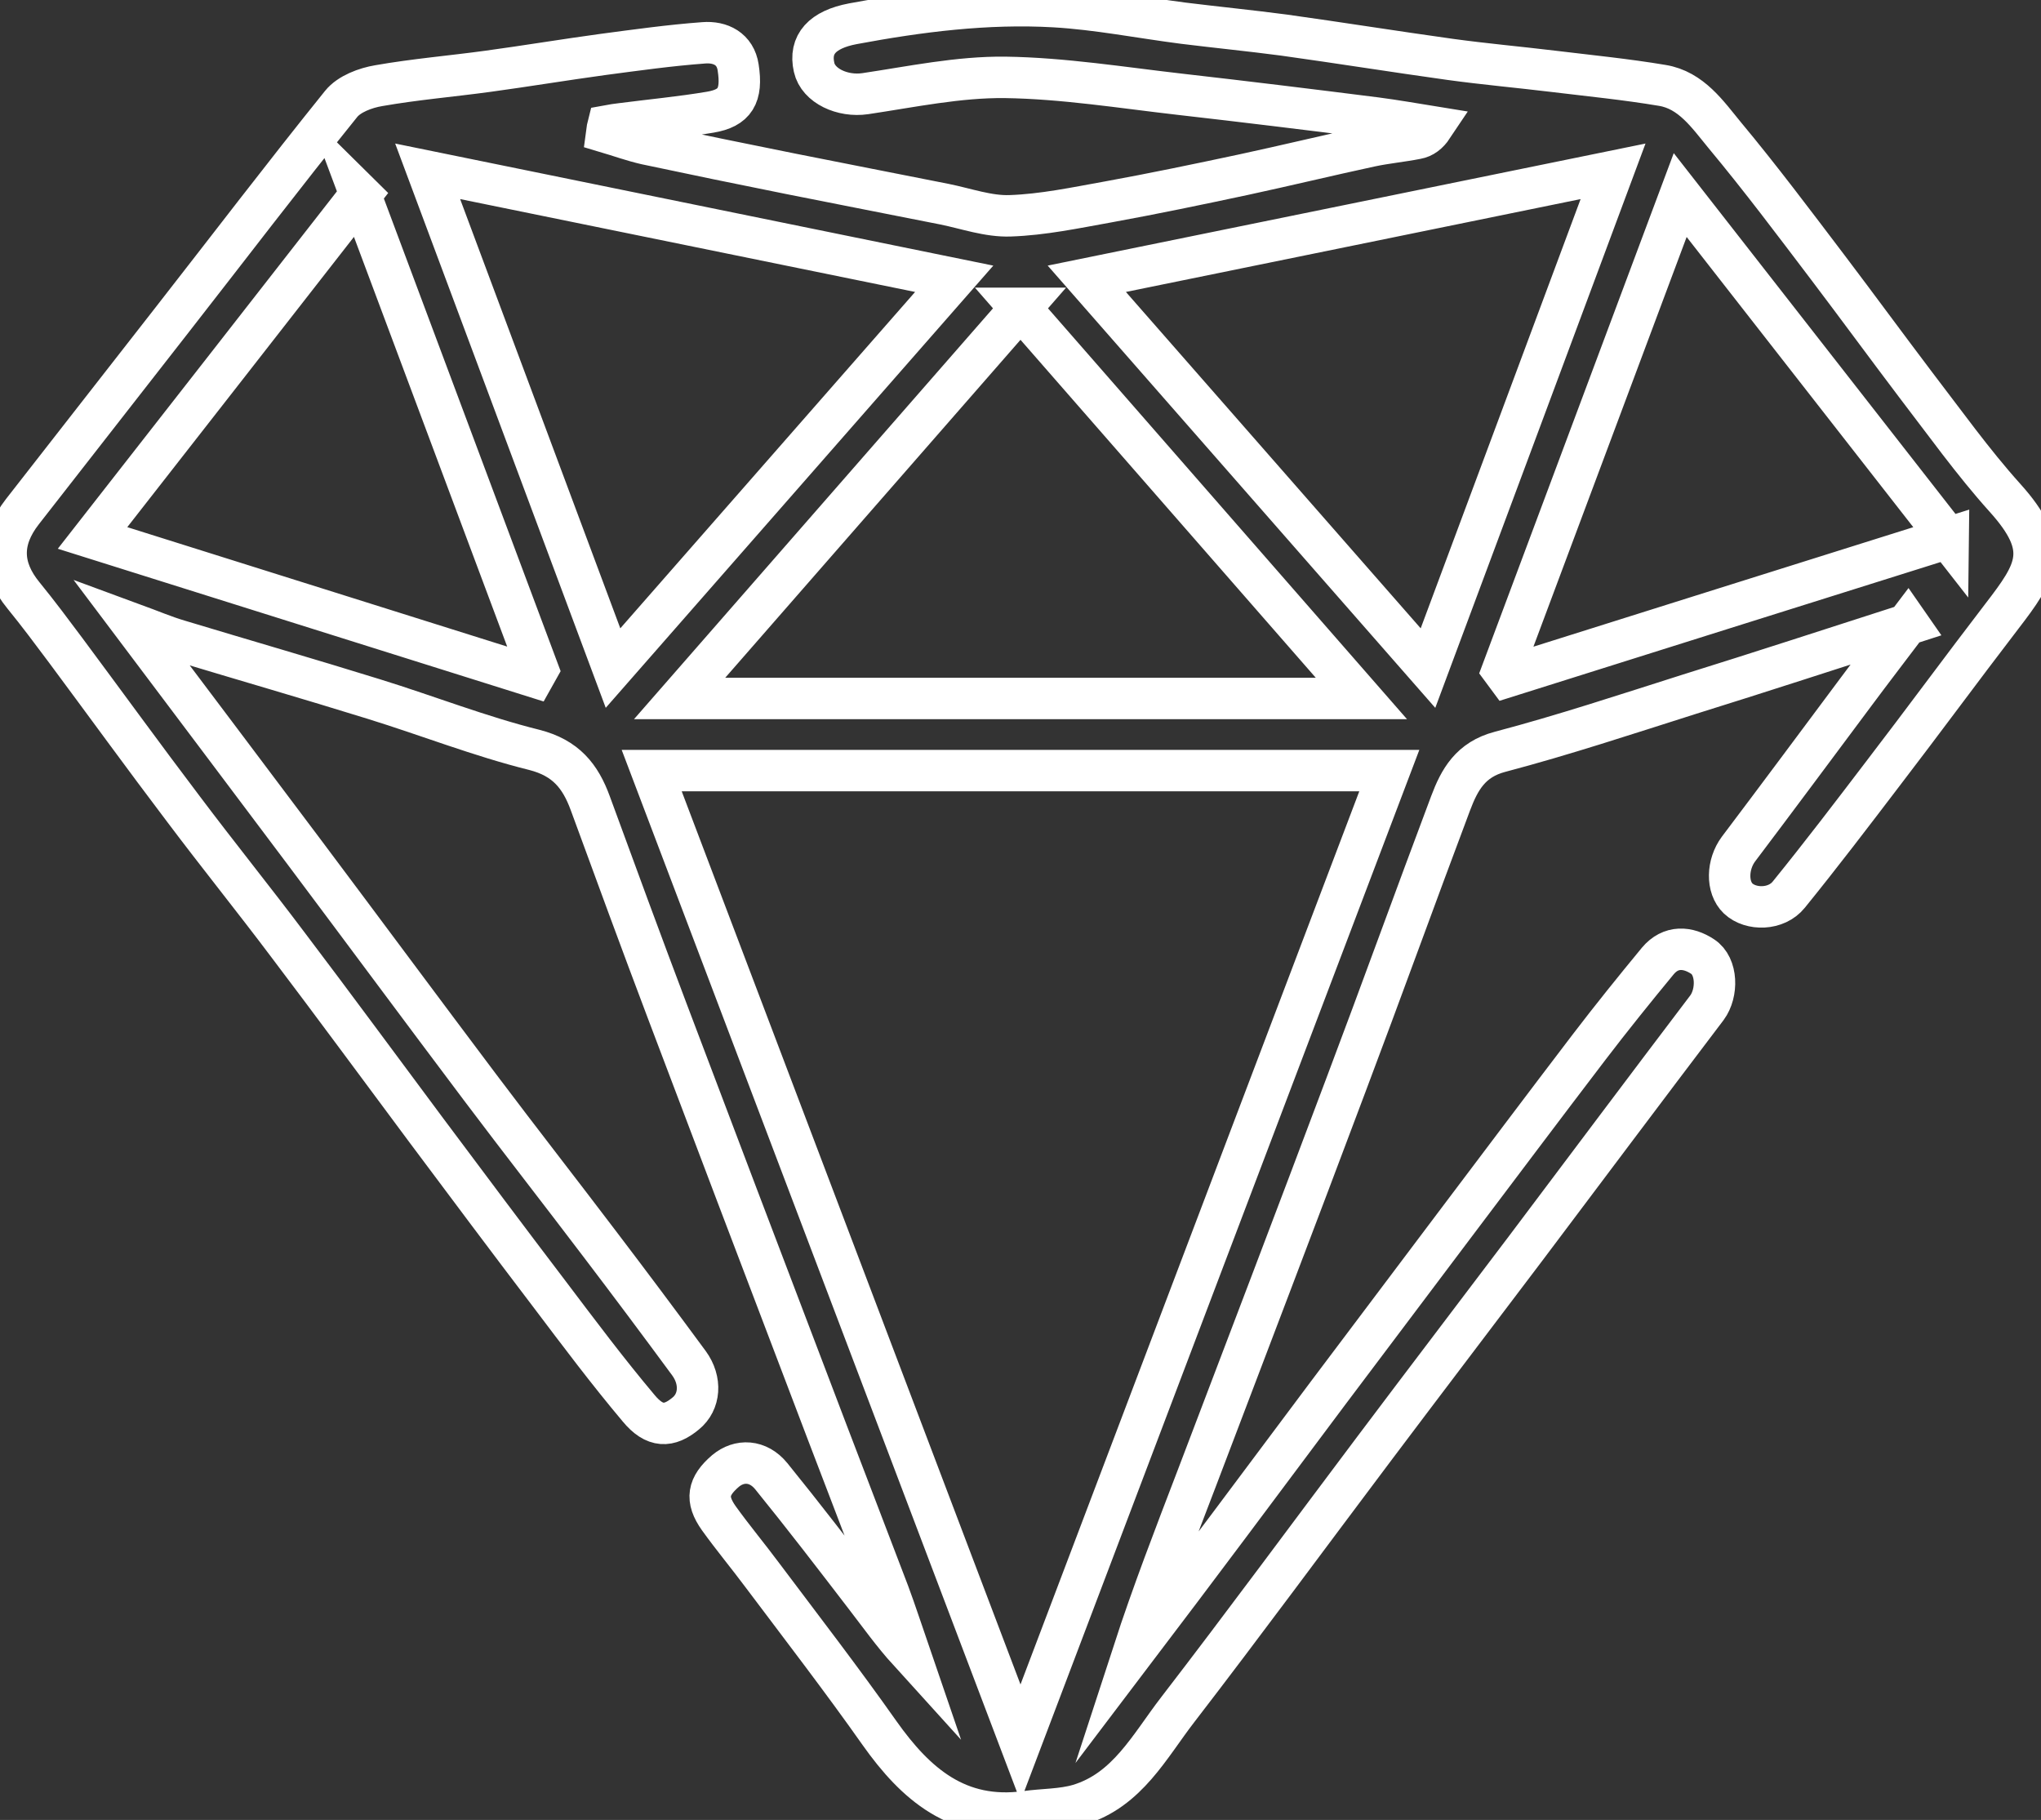 <?xml version="1.0" encoding="UTF-8"?>
<svg id="Camada_2" data-name="Camada 2" xmlns="http://www.w3.org/2000/svg" viewBox="0 0 73.88 65.87">
  <rect x="0" y="0" width="73.88" height="65.87" fill="#333333" stroke="none"/>
  <defs>
    <style>
      .cls-1 {
        fill: none;
        stroke: #fff;
        stroke-miterlimit: 10;
        stroke-width: 1.5px;
      }
    </style>
  </defs>
  <g id="Camada_1-2" data-name="Camada 1">
    <path class="cls-1" d="M69.08,22.59c-2.8.9-5.37,1.74-7.94,2.54-2.27.72-4.53,1.47-6.84,2.08-1.07.28-1.47,1.01-1.79,1.86-1.28,3.4-2.51,6.81-3.79,10.2-1.78,4.74-3.59,9.48-5.39,14.21-.8,2.09-1.61,4.18-2.31,6.33,1.16-1.53,2.32-3.06,3.47-4.6,1.2-1.6,2.39-3.2,3.59-4.8,1.51-2.01,3.03-4.02,4.54-6.03,1.63-2.16,3.26-4.33,4.9-6.48.81-1.06,1.64-2.09,2.49-3.12.47-.56,1.09-.51,1.62-.16.54.35.55,1.32.16,1.85-2.2,2.9-4.38,5.81-6.57,8.72-1.82,2.41-3.65,4.81-5.47,7.23-2.37,3.15-4.71,6.33-7.12,9.46-1.02,1.32-1.82,2.91-3.58,3.44-.61.18-1.28.16-1.92.25-2.45.33-3.98-.99-5.29-2.84-1.36-1.93-2.81-3.81-4.23-5.7-.52-.7-1.08-1.37-1.59-2.08-.49-.69-.4-1.16.24-1.71.5-.42,1.18-.4,1.66.19,1.16,1.43,2.28,2.89,3.4,4.35.51.66.99,1.34,1.58,1.99-.24-.7-.47-1.41-.73-2.11-.98-2.58-1.98-5.16-2.96-7.75-1.69-4.43-3.37-8.86-5.05-13.3-.95-2.51-1.87-5.02-2.79-7.53-.36-.99-.89-1.65-2.03-1.94-1.97-.49-3.87-1.24-5.81-1.84-2.35-.73-4.71-1.41-7.06-2.12-.51-.15-1-.36-1.68-.61,2.15,2.86,4.2,5.57,6.23,8.28,2.13,2.84,4.24,5.69,6.37,8.52,1.43,1.9,2.9,3.78,4.34,5.68,1.08,1.42,2.15,2.85,3.21,4.29.46.63.4,1.4-.12,1.82-.6.5-1.12.51-1.7-.19-1.12-1.33-2.17-2.73-3.22-4.12-1.5-1.97-2.98-3.95-4.46-5.93-1.67-2.24-3.33-4.5-5.02-6.73-1.24-1.65-2.54-3.26-3.78-4.91-1.44-1.9-2.84-3.83-4.26-5.74-.5-.67-1-1.34-1.53-1.99-.82-1-.84-2-.04-3.03,1.81-2.31,3.6-4.62,5.41-6.93,2.04-2.61,4.05-5.25,6.13-7.83.29-.36.88-.58,1.36-.66,1.31-.23,2.63-.34,3.95-.52,1.39-.19,2.78-.42,4.17-.61,1.21-.16,2.42-.33,3.64-.42.61-.05,1.15.22,1.25.89.16,1.03-.12,1.47-1.01,1.62-1.07.18-2.15.28-3.23.42-.16.02-.31.04-.47.07-.02.08-.04.16-.05.24.47.14.94.31,1.42.42,1.74.37,3.49.73,5.24,1.08,1.85.37,3.71.73,5.57,1.1.79.16,1.59.45,2.38.42,1.18-.04,2.36-.29,3.53-.5,1.65-.3,3.28-.64,4.92-.99,1.53-.33,3.06-.7,4.59-1.03.56-.12,1.13-.17,1.68-.28.22-.04.41-.18.57-.42-.68-.11-1.36-.23-2.05-.32-2.37-.3-4.74-.59-7.11-.86-2.1-.24-4.21-.58-6.31-.61-1.69-.02-3.39.34-5.07.59-.82.12-1.7-.28-1.85-.95-.19-.84.3-1.37,1.4-1.58,2.41-.45,4.85-.76,7.3-.62,1.56.09,3.11.4,4.67.6,1.21.15,2.43.27,3.64.43,2.01.28,4.01.6,6.02.88,1.24.17,2.48.28,3.72.43,1.32.16,2.64.29,3.95.51,1.05.17,1.65,1.06,2.26,1.8,1.3,1.56,2.52,3.19,3.75,4.81,1.06,1.4,2.1,2.82,3.16,4.22,1.06,1.38,2.07,2.8,3.23,4.09,1.68,1.86,1.15,2.66-.11,4.3-1.45,1.89-2.86,3.81-4.31,5.7-1.12,1.47-2.24,2.94-3.4,4.37-.45.56-1.37.57-1.83.14-.43-.41-.4-1.24.01-1.79,1.42-1.88,2.83-3.78,4.24-5.67.58-.78,1.18-1.56,1.89-2.5ZM23.59,27.89c4.46,11.76,8.88,23.4,13.35,35.19,4.49-11.84,8.9-23.47,13.35-35.19h-26.7ZM36.94,11.16c-4.13,4.73-8.19,9.37-12.34,14.12h24.68c-4.16-4.76-8.21-9.39-12.34-14.12ZM15.48,6.2c2.27,6.08,4.47,11.98,6.71,17.98,4.18-4.77,8.23-9.39,12.35-14.09-6.37-1.3-12.58-2.57-19.06-3.89ZM51.69,24.18c2.25-6.04,4.45-11.93,6.7-17.98-6.48,1.32-12.7,2.6-19.05,3.89,4.13,4.71,8.18,9.33,12.35,14.09ZM13.05,7.05c-3.27,4.19-6.43,8.24-9.7,12.42,5.47,1.72,10.72,3.37,15.97,5.02.05-.09.1-.17.15-.26-2.12-5.67-4.24-11.34-6.43-17.19ZM70.52,19.48c-3.29-4.21-6.45-8.26-9.7-12.42-2.19,5.86-4.31,11.53-6.43,17.19.06.08.11.16.17.24,5.23-1.65,10.46-3.29,15.96-5.02Z"/>
  </g>
</svg>